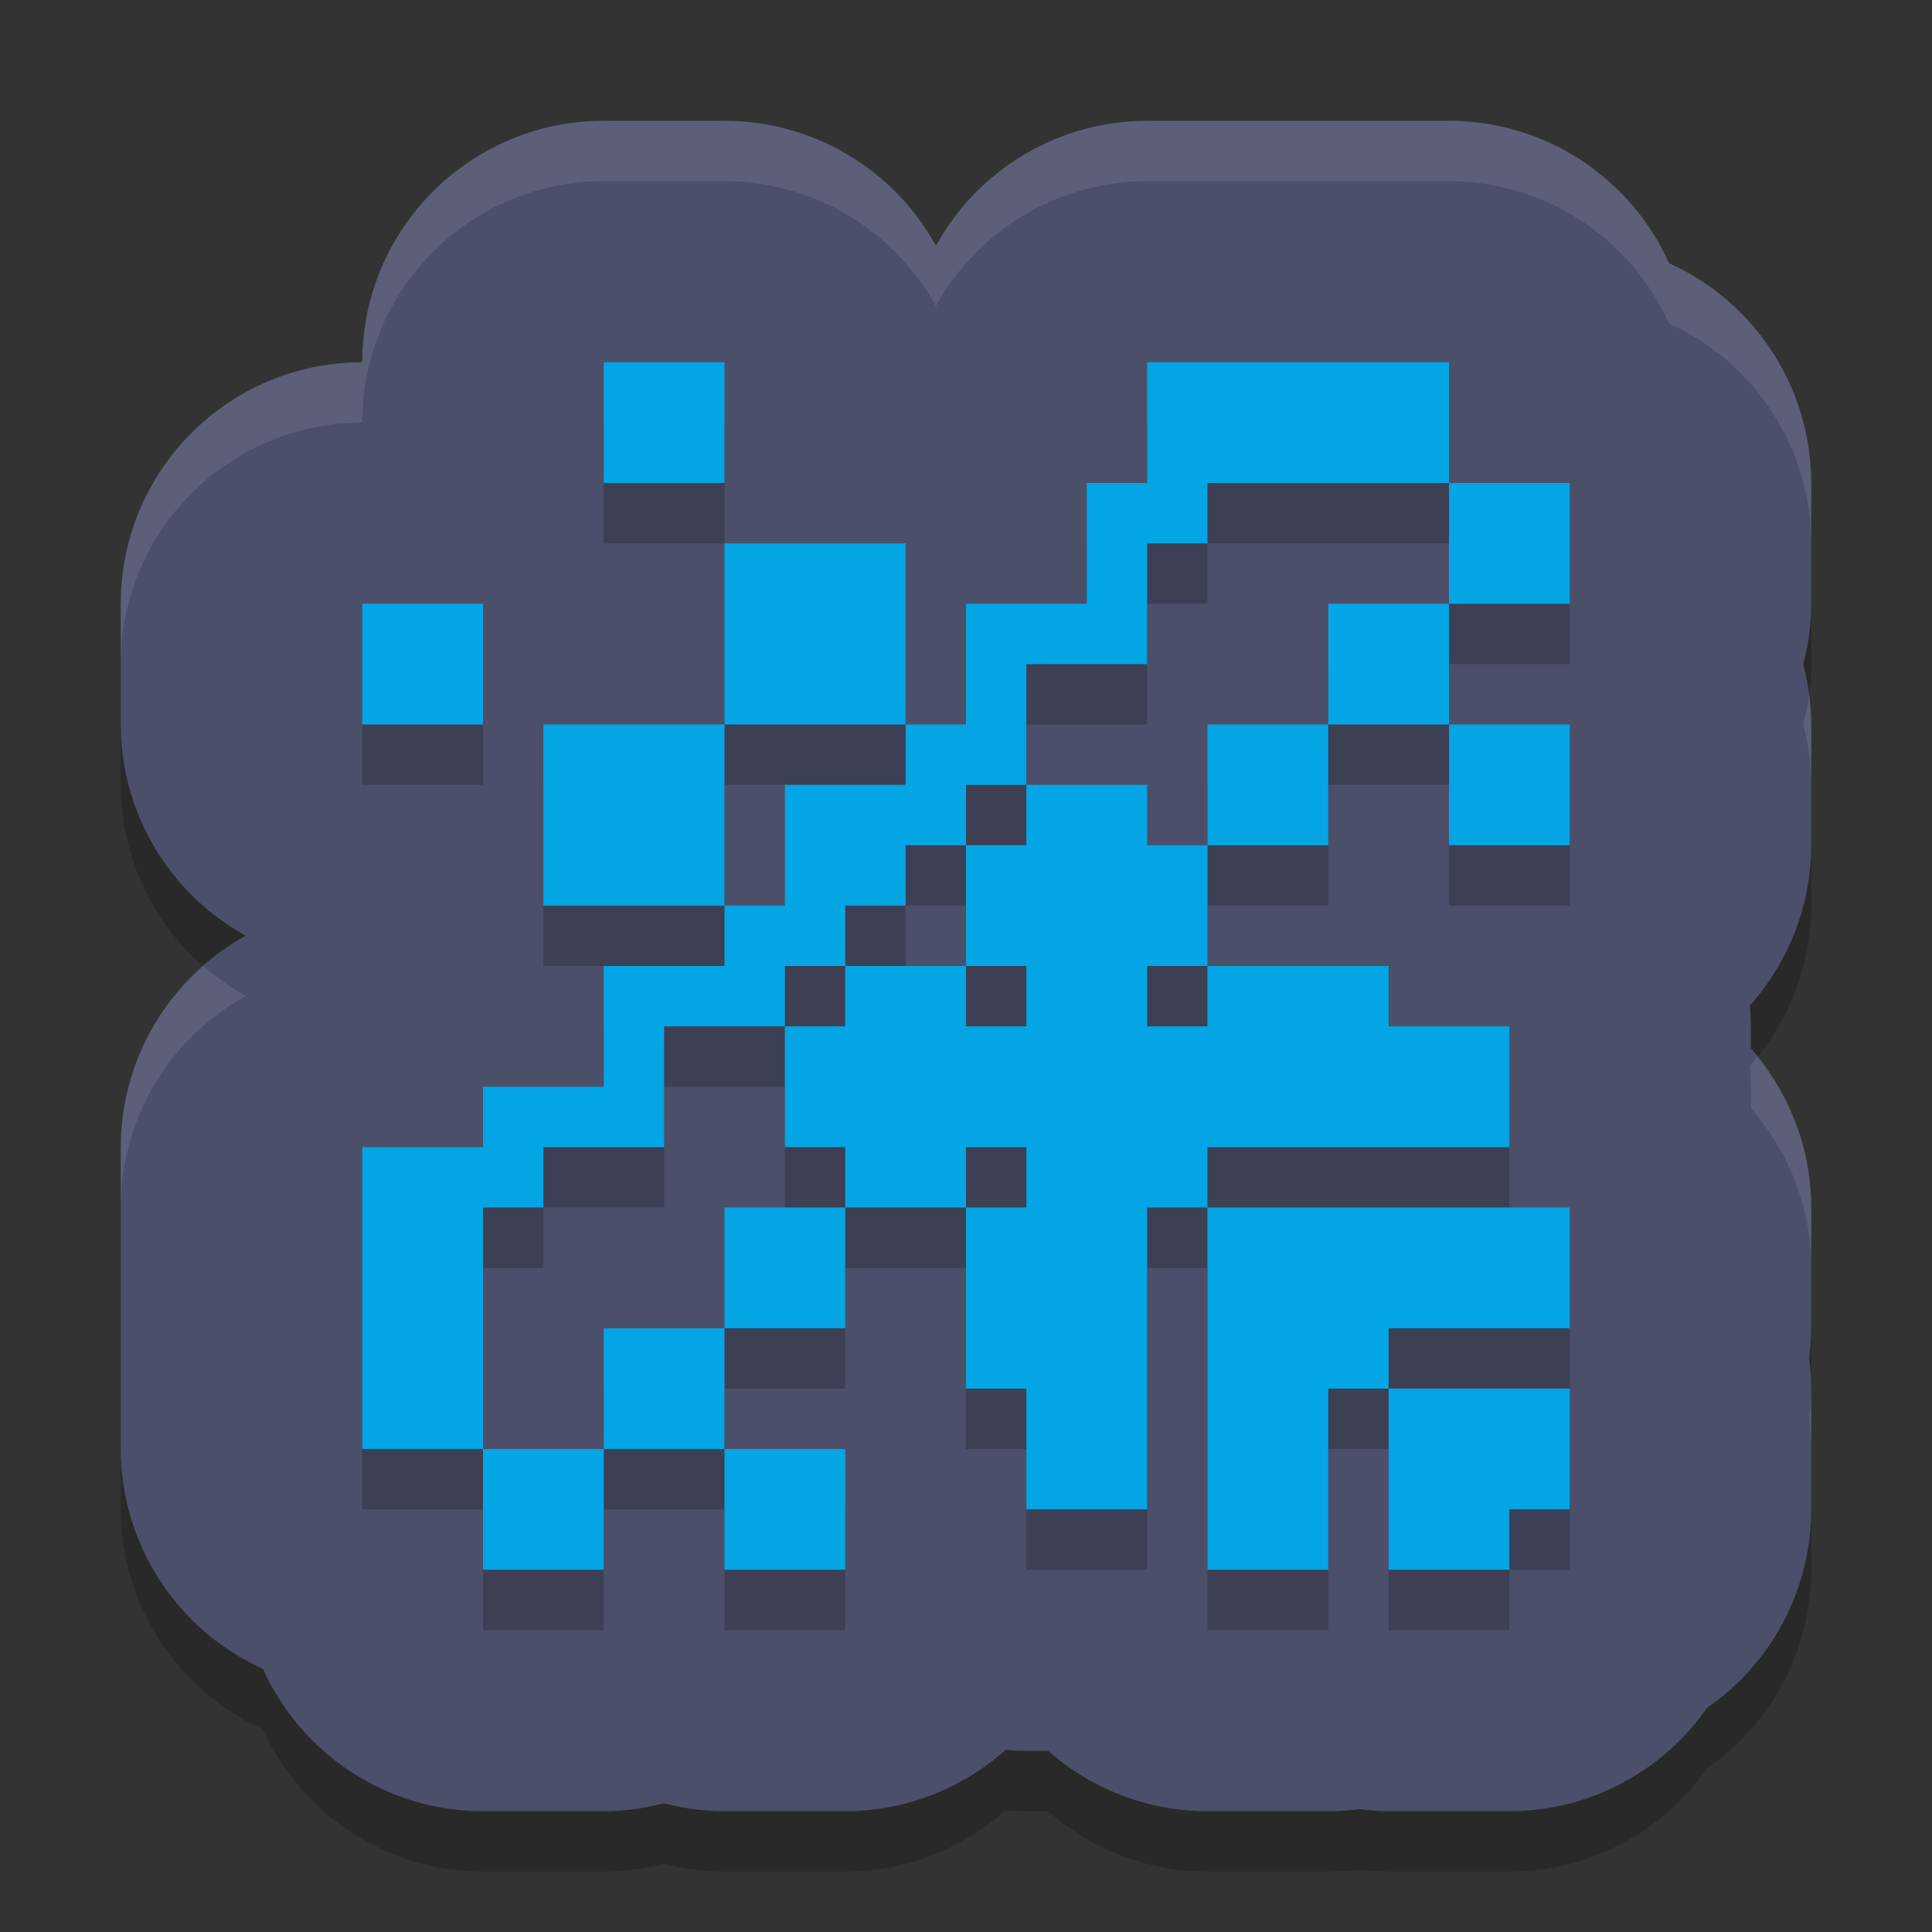 <svg width="32" height="32" version="1.1" xmlns="http://www.w3.org/2000/svg">
 <rect width="100%" height="100%" fill="#333333" stroke="none"/>
 <path d="M 10,3 C 7.791,3 6,4.791 6,7 3.791,7 2,8.791 2,11 v 2 c 0.002,1.456 0.795,2.796 2.07,3.498 C 2.794,17.201 2.001,18.543 2,20 v 5 c 0.002,1.571 0.924,2.995 2.355,3.641 C 5.001,30.075 6.427,30.999 8,31 h 2 c 0.336,-0.002 0.671,-0.047 0.996,-0.133 C 11.324,30.954 11.661,30.998 12,31 h 2 c 0.981,-0.002 1.927,-0.364 2.658,-1.018 C 16.772,29.993 16.886,29.999 17,30 h 0.361 C 18.09,30.643 19.028,30.998 20,31 h 2 c 0.169,-0.001 0.338,-0.013 0.506,-0.035 C 22.67,30.987 22.835,30.999 23,31 h 2 c 1.305,-0.002 2.527,-0.641 3.273,-1.711 C 29.354,28.543 29.999,27.313 30,26 V 24 C 29.999,23.831 29.987,23.662 29.965,23.494 29.987,23.33 29.999,23.165 30,23 V 21 C 29.998,20.028 29.643,19.09 29,18.361 V 18 C 28.999,17.885 28.993,17.771 28.982,17.656 29.636,16.925 29.998,15.98 30,15 V 13 C 29.998,12.664 29.953,12.329 29.867,12.004 29.954,11.676 29.998,11.339 30,11 V 9 C 29.998,7.429 29.076,6.005 27.645,5.359 26.999,3.925 25.573,3.001 24,3 H 19 C 17.544,3.002 16.204,3.795 15.502,5.07 14.799,3.794 13.457,3.001 12,3 Z" style="opacity:.2"/>
 <path d="M 10,2 C 7.791,2 6,3.791 6,6 3.791,6 2,7.791 2,10 v 2 c 0.002,1.456 0.795,2.796 2.07,3.498 C 2.794,16.201 2.001,17.543 2,19 v 5 c 0.002,1.571 0.924,2.995 2.355,3.641 C 5.001,29.075 6.427,29.999 8,30 h 2 c 0.336,-0.002 0.671,-0.047 0.996,-0.133 C 11.324,29.954 11.661,29.998 12,30 h 2 c 0.981,-0.002 1.927,-0.364 2.658,-1.018 C 16.772,28.993 16.886,28.999 17,29 h 0.361 C 18.09,29.643 19.028,29.998 20,30 h 2 c 0.169,-0.001 0.338,-0.013 0.506,-0.035 C 22.67,29.987 22.835,29.999 23,30 h 2 c 1.305,-0.002 2.527,-0.641 3.273,-1.711 C 29.354,27.543 29.999,26.313 30,25 v -2 c -0.001,-0.169 -0.013,-0.338 -0.035,-0.506 C 29.987,22.33 29.999,22.165 30,22 v -2 c -0.002,-0.972 -0.357,-1.91 -1,-2.639 V 17 c -9.25e-4,-0.115 -0.007,-0.229 -0.018,-0.344 C 29.636,15.925 29.998,14.98 30,14 v -2 c -0.002,-0.336 -0.047,-0.671 -0.133,-0.996 C 29.954,10.676 29.998,10.339 30,10 V 8 C 29.998,6.429 29.076,5.005 27.645,4.359 26.999,2.925 25.573,2.001 24,2 H 19 C 17.544,2.002 16.204,2.795 15.502,4.07 14.799,2.794 13.457,2.001 12,2 Z" style="fill:#4c4f69"/>
 <path d="m10 7v2h2v-2zm9 0v2h-1v2h-2v2h-1v1h-2v2h-1v1h-2v2h-2v1h-2v5h2v-4h1v-1h2v-2h2v-1h1v-1h1v-1h1v-1h1v-2h2v-2h1v-1h4v-2zm5 2v2h2v-2zm0 2h-2v2h2zm0 2v2h2v-2zm-2 0h-2v2h2zm-2 2h-1v-1h-2v1h-1v2h1v1h-1v-1h-2v1h-1v2h1v1h2v-1h1v1h-1v3h1v2h2v-5h1v-1h5v-2h-2v-1h-3v1h-1v-1h1zm0 6v6h2v-3h1v-1h3v-2h-3zm3 3v3h2v-1h1v-2zm-9-3h-2v2h2zm-2 2h-2v2h2zm0 2v2h2v-2zm-2 0h-2v2h2zm2-9v-3h-3v3zm0-3h3v-3h-3zm-6-2v2h2v-2z" style="opacity:.2"/>
 <path d="m10 6v2h2v-2h-2zm9 0v2h-1v1 1h-2v2h-1v1h-2v2h-1v1h-2v2h-1-1v1h-2v5h2v-4h1v-1h2v-2h1 1v-1h1v-1h1v-1h1v-1h1v-1-1h2v-2h1v-1h4v-2h-5zm5 2v2h2v-2h-2zm0 2h-2v2h2v-2zm0 2v2h2v-2h-2zm-2 0h-2v2h2v-2zm-2 2h-1v-1h-2v1h-1v2h1v1h-1v-1h-2v1h-1v2h1v1h2v-1h1v1h-1v3h1v2h2v-2-3h1v-1h3 2v-2h-2v-1h-3v1h-1v-1h1v-2zm0 6v3 3h2v-3h1v-1h3v-2h-3-3zm3 3v2 1h2v-1h1v-2h-3zm-9-3h-2v2h2v-2zm-2 2h-2v2h2v-2zm0 2v2h2v-2h-2zm-2 0h-2v2h2v-2zm2-9v-3h-3v3h3zm0-3h3v-3h-3v3zm-6-2v2h2v-2h-2z" style="fill:#04a5e5"/>
 <path d="m10 2c-2.209 2.209e-4 -4 1.791-4 4-2.209 2.209e-4 -4 1.791-4 4v1c2.209e-4 -2.209 1.791-4 4-4 2.209e-4 -2.209 1.791-4 4-4h2c1.457 7.43e-4 2.799 0.794 3.502 2.07 0.702-1.275 2.042-2.068 3.498-2.07h5c1.573 0.001 2.999 0.925 3.645 2.359 1.432 0.646 2.353 2.07 2.355 3.641v-1c-0.002-1.571-0.924-2.995-2.355-3.641-0.645-1.435-2.071-2.358-3.645-2.359h-5c-1.456 0.002-2.796 0.795-3.498 2.07-0.703-1.276-2.045-2.07-3.502-2.07h-2zm19.965 9.506c-0.022 0.168-0.054 0.334-0.098 0.498 0.086 0.325 0.131 0.66 0.133 0.996v-1c-0.001-0.166-0.014-0.33-0.035-0.494zm-26.594 4.492c-0.857 0.75-1.37 1.836-1.371 3.002v1c7.43e-4 -1.457 0.794-2.799 2.07-3.502-0.255-0.14-0.485-0.313-0.699-0.5zm25.729 1.5c-0.041 0.051-0.073 0.109-0.117 0.158 0.011 0.114 0.017 0.229 0.018 0.344v0.361c0.643 0.729 0.998 1.667 1 2.639v-1c-0.002-0.915-0.327-1.793-0.9-2.502zm0.9 5.502c-0.001 0.165-0.013 0.33-0.035 0.494 0.022 0.168 0.034 0.337 0.035 0.506v-1z" style="fill:#eff1f5;opacity:.1"/>
</svg>

